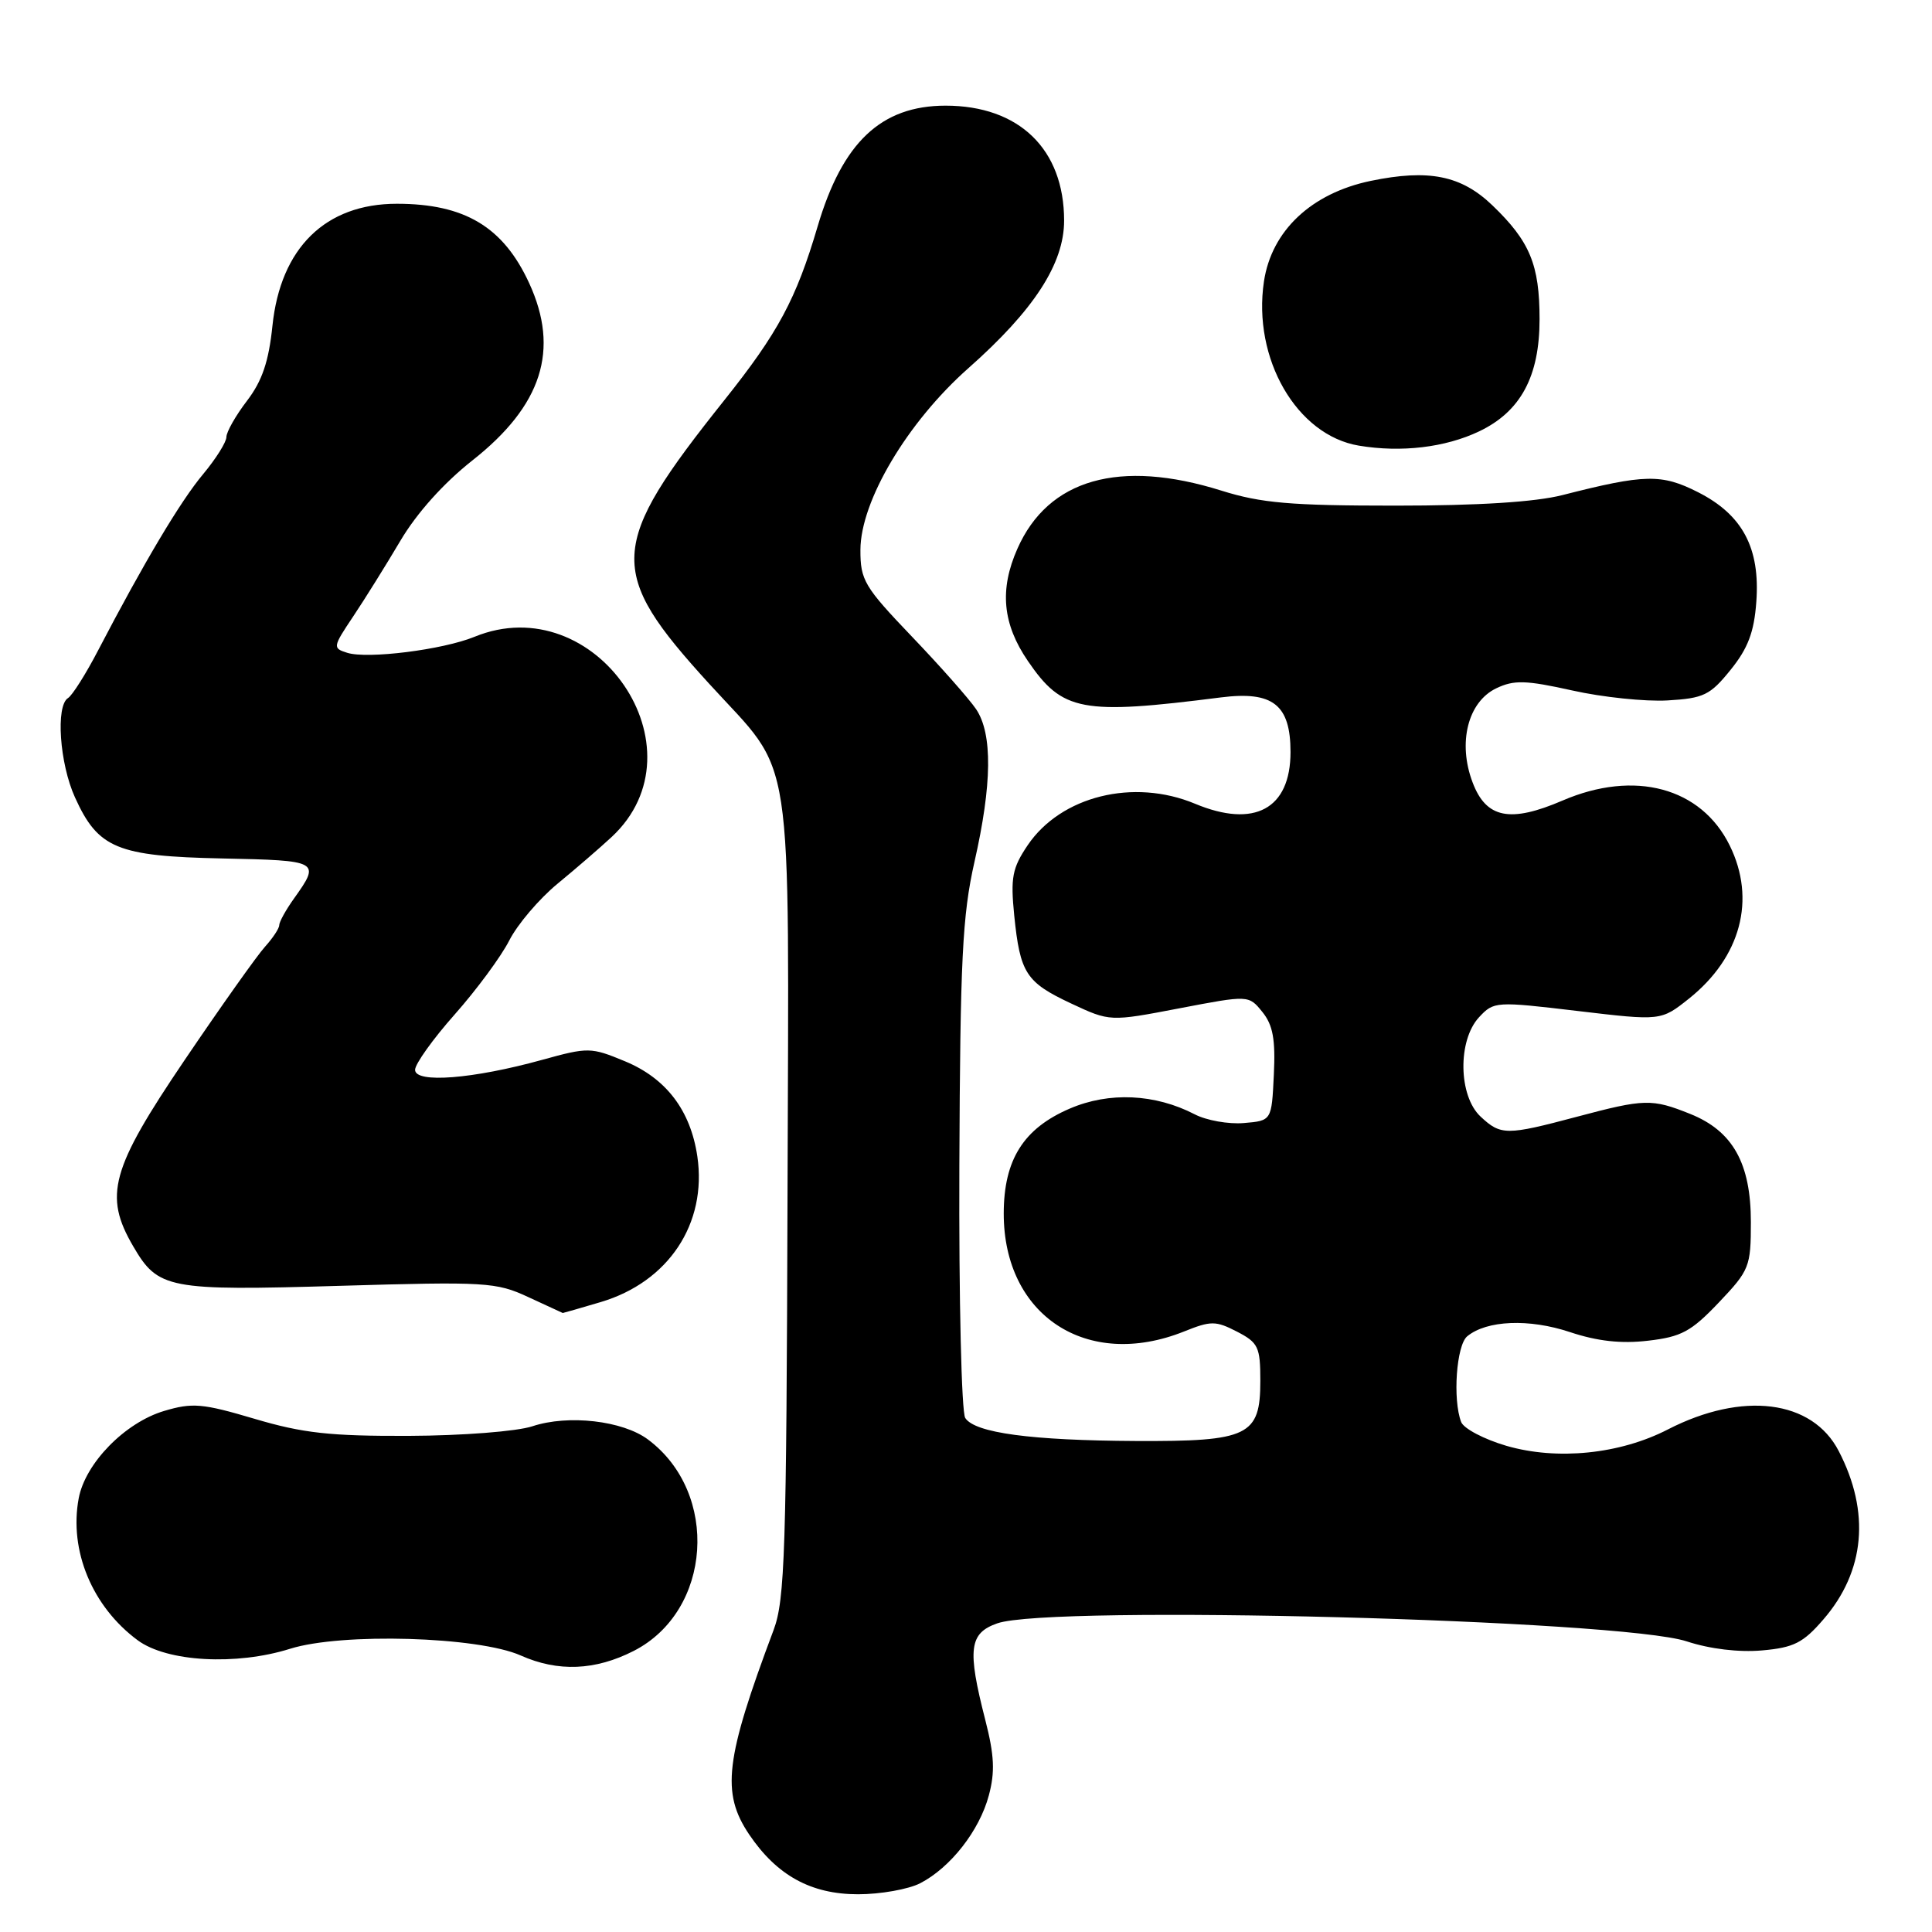 <?xml version="1.0" encoding="UTF-8" standalone="no"?>
<!DOCTYPE svg PUBLIC "-//W3C//DTD SVG 1.1//EN" "http://www.w3.org/Graphics/SVG/1.1/DTD/svg11.dtd" >
<svg xmlns="http://www.w3.org/2000/svg" xmlns:xlink="http://www.w3.org/1999/xlink" version="1.1" viewBox="0 0 256 256">
 <g >
 <path fill="currentColor"
d=" M 121.93 249.54 C 125.95 247.46 129.77 242.58 131.02 237.92 C 131.86 234.80 131.76 232.60 130.55 227.88 C 128.15 218.53 128.42 216.40 132.15 215.10 C 139.22 212.63 214.73 214.61 223.50 217.49 C 226.57 218.50 230.41 218.96 233.47 218.69 C 237.69 218.32 238.93 217.69 241.61 214.58 C 247.13 208.21 247.84 200.36 243.64 192.27 C 240.13 185.48 230.90 184.32 221.00 189.41 C 214.63 192.69 206.33 193.53 199.61 191.58 C 196.64 190.71 193.94 189.29 193.61 188.42 C 192.47 185.45 192.98 178.26 194.41 177.07 C 196.99 174.94 202.60 174.70 208.03 176.51 C 211.66 177.72 214.82 178.07 218.38 177.65 C 222.79 177.14 224.09 176.44 227.75 172.59 C 231.81 168.32 232.00 167.84 232.00 161.93 C 232.00 154.14 229.60 149.86 223.96 147.60 C 218.87 145.56 217.92 145.59 208.93 147.98 C 199.61 150.46 198.87 150.46 196.19 147.96 C 193.24 145.22 193.13 137.85 195.99 134.78 C 197.94 132.69 198.19 132.67 209.04 133.96 C 220.09 135.27 220.09 135.27 223.80 132.32 C 230.67 126.83 232.71 119.17 229.20 112.04 C 225.42 104.34 216.59 101.97 207.04 106.08 C 200.09 109.07 196.92 108.43 195.13 103.68 C 193.13 98.43 194.50 93.00 198.27 91.20 C 200.61 90.08 202.17 90.12 208.33 91.49 C 212.34 92.39 218.03 92.98 220.96 92.81 C 225.75 92.53 226.60 92.12 229.31 88.76 C 231.61 85.92 232.43 83.76 232.72 79.76 C 233.25 72.63 230.90 68.21 225.00 65.22 C 220.17 62.77 217.96 62.81 207.04 65.60 C 203.44 66.52 195.89 67.00 184.88 67.00 C 171.01 67.00 167.10 66.66 161.84 65.01 C 148.34 60.78 138.89 63.47 134.81 72.71 C 132.41 78.13 132.84 82.68 136.21 87.60 C 140.78 94.28 143.33 94.76 161.78 92.41 C 168.66 91.54 171.00 93.37 171.00 99.65 C 171.00 107.19 166.21 109.78 158.35 106.50 C 150.20 103.10 140.58 105.48 136.17 112.00 C 134.13 115.03 133.89 116.28 134.39 121.30 C 135.17 128.97 135.94 130.16 141.96 132.98 C 147.07 135.37 147.07 135.37 156.26 133.61 C 165.46 131.85 165.46 131.85 167.27 134.09 C 168.67 135.82 169.02 137.72 168.79 142.41 C 168.50 148.50 168.50 148.50 164.81 148.81 C 162.78 148.98 159.85 148.46 158.30 147.65 C 153.04 144.93 146.97 144.65 141.76 146.89 C 135.62 149.52 133.01 153.67 133.00 160.79 C 132.99 174.33 144.04 181.57 156.89 176.43 C 160.47 174.99 161.09 175.00 163.91 176.45 C 166.73 177.91 167.00 178.48 167.00 182.97 C 167.00 190.26 165.44 191.01 150.53 190.94 C 136.62 190.87 129.17 189.87 127.90 187.89 C 127.40 187.13 127.05 172.10 127.12 154.50 C 127.23 127.13 127.52 121.30 129.12 114.21 C 131.46 103.91 131.53 97.23 129.34 93.97 C 128.42 92.61 124.60 88.29 120.84 84.36 C 114.52 77.75 114.00 76.88 114.01 72.86 C 114.03 66.38 120.23 55.95 128.30 48.80 C 137.01 41.10 141.00 34.94 141.00 29.23 C 141.00 19.77 135.04 14.00 125.29 14.00 C 116.75 14.01 111.63 18.85 108.34 30.00 C 105.49 39.65 103.11 44.08 95.99 53.01 C 80.52 72.42 80.34 75.66 93.96 90.59 C 105.39 103.14 104.52 97.45 104.35 158.50 C 104.21 205.58 104.01 212.00 102.50 216.00 C 96.08 233.11 95.55 237.55 99.27 243.08 C 102.94 248.51 107.46 251.00 113.70 251.00 C 116.67 251.00 120.37 250.34 121.93 249.54 Z  M 83.98 218.75 C 94.33 213.46 95.38 197.84 85.86 190.74 C 82.51 188.24 75.30 187.41 70.54 188.99 C 68.47 189.67 61.30 190.23 54.18 190.26 C 43.74 190.30 40.13 189.90 33.73 188.00 C 26.82 185.95 25.49 185.84 21.74 186.96 C 16.55 188.51 11.30 193.89 10.43 198.53 C 9.13 205.45 12.22 212.89 18.24 217.34 C 22.11 220.21 31.29 220.72 38.44 218.47 C 45.29 216.32 63.35 216.85 69.00 219.36 C 73.94 221.56 78.87 221.36 83.98 218.75 Z  M 79.60 172.53 C 88.58 169.86 93.71 162.13 92.40 153.22 C 91.50 147.13 88.27 142.88 82.80 140.62 C 78.29 138.75 77.94 138.75 71.82 140.44 C 62.68 142.97 55.00 143.57 55.00 141.76 C 55.00 140.98 57.36 137.68 60.25 134.42 C 63.14 131.16 66.39 126.76 67.48 124.62 C 68.56 122.49 71.43 119.12 73.85 117.12 C 76.27 115.13 79.50 112.34 81.03 110.92 C 93.61 99.25 78.93 77.81 62.87 84.38 C 58.67 86.10 48.69 87.35 46.01 86.50 C 44.06 85.89 44.09 85.73 46.80 81.68 C 48.34 79.38 51.15 74.87 53.05 71.66 C 55.21 68.00 58.78 64.02 62.58 61.02 C 71.83 53.74 74.19 46.35 70.11 37.50 C 66.68 30.06 61.57 27.00 52.58 27.00 C 43.13 27.00 37.17 32.84 36.10 43.17 C 35.61 47.90 34.74 50.48 32.72 53.12 C 31.22 55.08 30.00 57.24 30.00 57.91 C 30.00 58.58 28.61 60.79 26.92 62.82 C 23.92 66.39 19.06 74.56 13.00 86.18 C 11.38 89.30 9.58 92.14 9.02 92.49 C 7.36 93.51 7.89 101.17 9.94 105.67 C 13.00 112.42 15.52 113.46 29.45 113.75 C 42.37 114.02 42.50 114.09 38.94 119.08 C 37.87 120.58 37.00 122.16 37.00 122.59 C 37.00 123.02 36.15 124.30 35.12 125.44 C 34.09 126.57 29.28 133.35 24.44 140.50 C 14.69 154.90 13.72 158.42 17.65 165.14 C 20.95 170.80 22.25 171.05 45.00 170.38 C 64.38 169.81 65.75 169.89 70.00 171.87 C 72.47 173.02 74.53 173.97 74.57 173.98 C 74.61 173.99 76.87 173.34 79.60 172.53 Z  M 195.99 57.16 C 201.49 54.54 204.00 49.89 204.00 42.30 C 204.00 35.08 202.72 31.98 197.75 27.21 C 193.62 23.24 189.31 22.38 181.62 23.97 C 173.76 25.61 168.49 30.57 167.48 37.29 C 165.95 47.52 171.82 57.68 180.06 59.05 C 185.68 59.99 191.52 59.29 195.99 57.16 Z "/>
</g>
</svg>